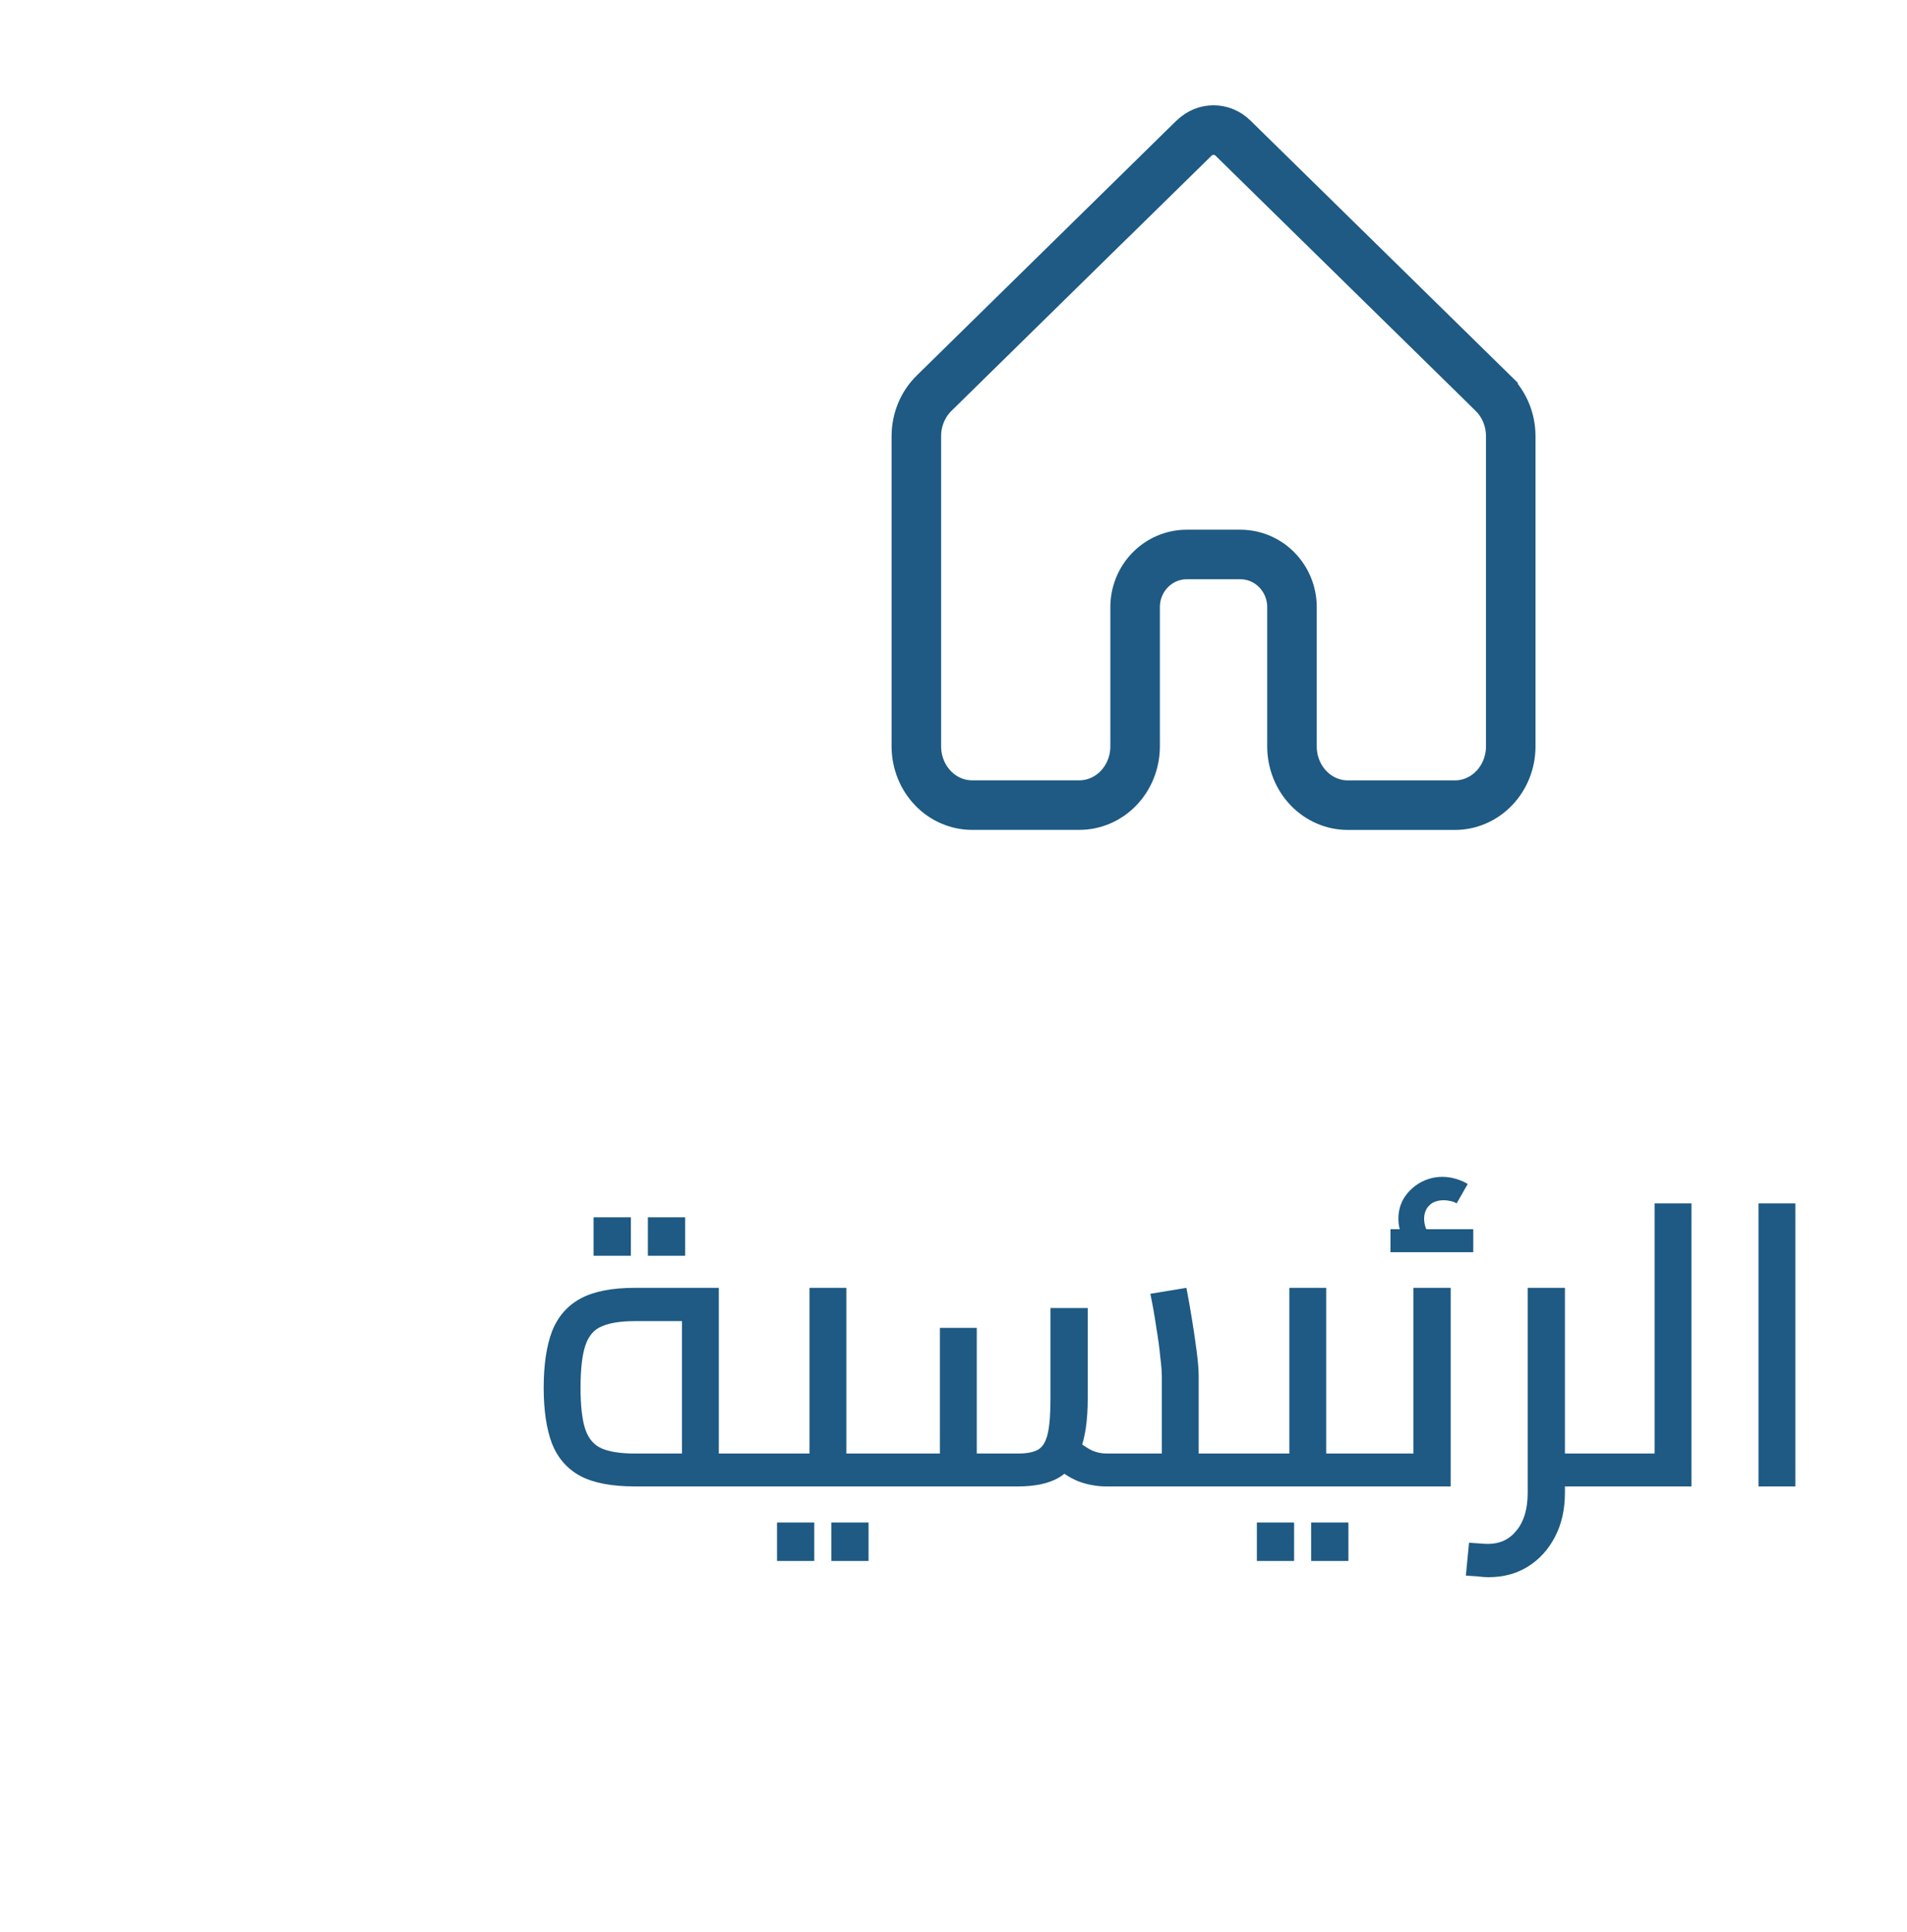 <svg width="77" height="78" viewBox="0 0 77 78" fill="none" xmlns="http://www.w3.org/2000/svg">
<g filter="url(#filter0_i_2121_315)">
<path d="M37.719 11.869L46.511 3.242V3.246L48.212 1.578C48.431 1.363 48.713 1.25 49 1.25C49.287 1.25 49.569 1.363 49.788 1.578L49.788 1.578L60.284 11.871L60.284 11.872C60.736 12.315 61 12.942 61 13.608V26.128C61 26.769 60.754 27.376 60.328 27.818C59.903 28.259 59.335 28.5 58.75 28.5H54.417C54.126 28.5 53.838 28.441 53.567 28.324C53.297 28.208 53.049 28.037 52.838 27.818C52.627 27.599 52.458 27.337 52.342 27.047C52.226 26.756 52.166 26.443 52.167 26.127V26.126V20.506C52.167 19.955 51.956 19.419 51.569 19.018C51.182 18.615 50.648 18.382 50.083 18.382H47.917C47.352 18.382 46.818 18.615 46.431 19.018C46.044 19.419 45.833 19.955 45.833 20.506V26.126C45.833 26.767 45.588 27.374 45.161 27.816C44.736 28.257 44.168 28.498 43.583 28.498H39.25C38.665 28.498 38.097 28.257 37.672 27.816C37.246 27.374 37 26.767 37 26.126V13.605C37 12.942 37.264 12.313 37.718 11.87L37.719 11.869Z" stroke="#1E5A83" stroke-width="2"/>
</g>
<g filter="url(#filter1_d_2121_315)">
<path d="M25.633 56C24.704 56 23.974 55.861 23.441 55.584C22.907 55.296 22.523 54.859 22.288 54.272C22.064 53.675 21.953 52.923 21.953 52.016C21.953 51.099 22.064 50.341 22.288 49.744C22.523 49.147 22.907 48.704 23.441 48.416C23.974 48.128 24.704 47.984 25.633 47.984H29.024V55.264H27.537V48.8L28.145 49.328H25.633C25.067 49.328 24.625 49.397 24.305 49.536C23.985 49.664 23.761 49.925 23.633 50.32C23.505 50.704 23.441 51.269 23.441 52.016C23.441 52.752 23.505 53.312 23.633 53.696C23.761 54.069 23.979 54.325 24.288 54.464C24.608 54.603 25.056 54.672 25.633 54.672H30.736V56H25.633ZM30.736 56V54.672C30.875 54.672 30.96 54.731 30.992 54.848C31.035 54.965 31.056 55.125 31.056 55.328C31.056 55.531 31.035 55.696 30.992 55.824C30.96 55.941 30.875 56 30.736 56ZM23.968 46.688V45.136H25.473V46.688H23.968ZM26.16 46.688V45.136H27.665V46.688H26.16ZM34.174 56V54.672H35.982V56H34.174ZM35.982 56V54.672C36.121 54.672 36.206 54.731 36.238 54.848C36.281 54.965 36.302 55.125 36.302 55.328C36.302 55.531 36.281 55.696 36.238 55.824C36.206 55.941 36.121 56 35.982 56ZM30.734 56V54.672H33.454L32.686 55.28V47.984H34.174V56H30.734ZM30.734 56C30.596 56 30.51 55.941 30.478 55.824C30.436 55.696 30.414 55.531 30.414 55.328C30.414 55.125 30.436 54.965 30.478 54.848C30.51 54.731 30.596 54.672 30.734 54.672V56ZM31.374 59.008V57.456H32.878V59.008H31.374ZM33.566 59.008V57.456H35.07V59.008H33.566ZM48.4 56V54.672H50.112V56H48.4ZM44.672 56C44.288 56 43.91 55.931 43.536 55.792C43.174 55.643 42.827 55.413 42.496 55.104L43.44 54.112C43.675 54.304 43.888 54.448 44.08 54.544C44.272 54.629 44.47 54.672 44.672 54.672H47.568L46.912 55.312V51.568C46.912 51.376 46.891 51.109 46.848 50.768C46.816 50.416 46.763 50.021 46.688 49.584C46.624 49.136 46.544 48.683 46.448 48.224L47.904 47.984C47.979 48.368 48.054 48.789 48.128 49.248C48.203 49.707 48.267 50.144 48.32 50.56C48.374 50.976 48.4 51.312 48.4 51.568V56H44.672ZM35.984 56V54.672H38.32L37.952 55.04V49.6H39.44V56H35.984ZM39.44 56V54.672H41.104C41.467 54.672 41.739 54.619 41.92 54.512C42.102 54.405 42.23 54.192 42.304 53.872C42.379 53.552 42.416 53.083 42.416 52.464V48.8H43.92V52.464C43.92 53.328 43.819 54.021 43.616 54.544C43.424 55.067 43.126 55.44 42.72 55.664C42.315 55.888 41.776 56 41.104 56H39.44ZM35.984 56C35.846 56 35.76 55.941 35.728 55.824C35.686 55.696 35.664 55.531 35.664 55.328C35.664 55.125 35.686 54.965 35.728 54.848C35.76 54.731 35.846 54.672 35.984 54.672V56ZM50.112 56V54.672C50.251 54.672 50.336 54.731 50.368 54.848C50.411 54.965 50.432 55.125 50.432 55.328C50.432 55.531 50.411 55.696 50.368 55.824C50.336 55.941 50.251 56 50.112 56ZM53.549 56V54.672H55.357V56H53.549ZM55.357 56V54.672C55.496 54.672 55.581 54.731 55.613 54.848C55.656 54.965 55.677 55.125 55.677 55.328C55.677 55.531 55.656 55.696 55.613 55.824C55.581 55.941 55.496 56 55.357 56ZM50.109 56V54.672H52.829L52.061 55.28V47.984H53.549V56H50.109ZM50.109 56C49.971 56 49.885 55.941 49.853 55.824C49.811 55.696 49.789 55.531 49.789 55.328C49.789 55.125 49.811 54.965 49.853 54.848C49.885 54.731 49.971 54.672 50.109 54.672V56ZM50.749 59.008V57.456H52.253V59.008H50.749ZM52.941 59.008V57.456H54.445V59.008H52.941ZM55.359 56V54.672H57.839L57.071 55.28V47.984H58.575V56H55.359ZM55.359 56C55.221 56 55.135 55.941 55.103 55.824C55.061 55.696 55.039 55.531 55.039 55.328C55.039 55.125 55.061 54.965 55.103 54.848C55.135 54.731 55.221 54.672 55.359 54.672V56ZM57.023 46.512C56.842 46.288 56.703 46.075 56.607 45.872C56.511 45.659 56.463 45.435 56.463 45.2C56.463 44.88 56.543 44.592 56.703 44.336C56.874 44.08 57.093 43.877 57.359 43.728C57.637 43.579 57.93 43.504 58.239 43.504C58.421 43.504 58.602 43.531 58.783 43.584C58.965 43.637 59.125 43.707 59.263 43.792L58.815 44.576C58.73 44.523 58.645 44.491 58.559 44.48C58.474 44.459 58.389 44.448 58.303 44.448C58.047 44.448 57.85 44.517 57.711 44.656C57.573 44.795 57.503 44.976 57.503 45.2C57.503 45.339 57.53 45.472 57.583 45.6C57.637 45.717 57.722 45.851 57.839 46L57.023 46.512ZM56.143 46.544V45.616H59.487V46.544H56.143ZM62.852 56V54.672H64.9V56H62.852ZM60.1 59.664C59.962 59.664 59.818 59.653 59.668 59.632C59.508 59.621 59.348 59.611 59.188 59.6L59.316 58.272C59.476 58.283 59.626 58.293 59.764 58.304C59.892 58.315 59.999 58.32 60.084 58.32C60.564 58.32 60.948 58.139 61.236 57.776C61.535 57.413 61.684 56.907 61.684 56.256V47.984H63.188V56.256C63.188 56.928 63.055 57.52 62.788 58.032C62.522 58.544 62.159 58.944 61.7 59.232C61.242 59.52 60.708 59.664 60.1 59.664ZM64.9 56V54.672C65.039 54.672 65.124 54.731 65.156 54.848C65.199 54.965 65.22 55.125 65.22 55.328C65.22 55.531 65.199 55.696 65.156 55.824C65.124 55.941 65.039 56 64.9 56ZM66.81 56V44.576H68.298V56H66.81ZM64.906 56V54.672H66.81V56H64.906ZM64.906 56C64.768 56 64.682 55.941 64.65 55.824C64.608 55.696 64.586 55.531 64.586 55.328C64.586 55.125 64.608 54.965 64.65 54.848C64.682 54.731 64.768 54.672 64.906 54.672V56ZM71.004 56V44.576H72.492V56H71.004Z" fill="#1E5A83"/>
</g>
<defs>
<filter id="filter0_i_2121_315" x="36" y="0.25" width="26" height="33.25" filterUnits="userSpaceOnUse" color-interpolation-filters="sRGB">
<feFlood flood-opacity="0" result="BackgroundImageFix"/>
<feBlend mode="normal" in="SourceGraphic" in2="BackgroundImageFix" result="shape"/>
<feColorMatrix in="SourceAlpha" type="matrix" values="0 0 0 0 0 0 0 0 0 0 0 0 0 0 0 0 0 0 127 0" result="hardAlpha"/>
<feOffset dy="4"/>
<feGaussianBlur stdDeviation="2"/>
<feComposite in2="hardAlpha" operator="arithmetic" k2="-1" k3="1"/>
<feColorMatrix type="matrix" values="0 0 0 0 0 0 0 0 0 0 0 0 0 0 0 0 0 0 0.25 0"/>
<feBlend mode="normal" in2="shape" result="effect1_innerShadow_2121_315"/>
</filter>
<filter id="filter1_d_2121_315" x="17.952" y="43.504" width="58.54" height="24.16" filterUnits="userSpaceOnUse" color-interpolation-filters="sRGB">
<feFlood flood-opacity="0" result="BackgroundImageFix"/>
<feColorMatrix in="SourceAlpha" type="matrix" values="0 0 0 0 0 0 0 0 0 0 0 0 0 0 0 0 0 0 127 0" result="hardAlpha"/>
<feOffset dy="4"/>
<feGaussianBlur stdDeviation="2"/>
<feComposite in2="hardAlpha" operator="out"/>
<feColorMatrix type="matrix" values="0 0 0 0 0 0 0 0 0 0 0 0 0 0 0 0 0 0 0.25 0"/>
<feBlend mode="normal" in2="BackgroundImageFix" result="effect1_dropShadow_2121_315"/>
<feBlend mode="normal" in="SourceGraphic" in2="effect1_dropShadow_2121_315" result="shape"/>
</filter>
</defs>
</svg>
